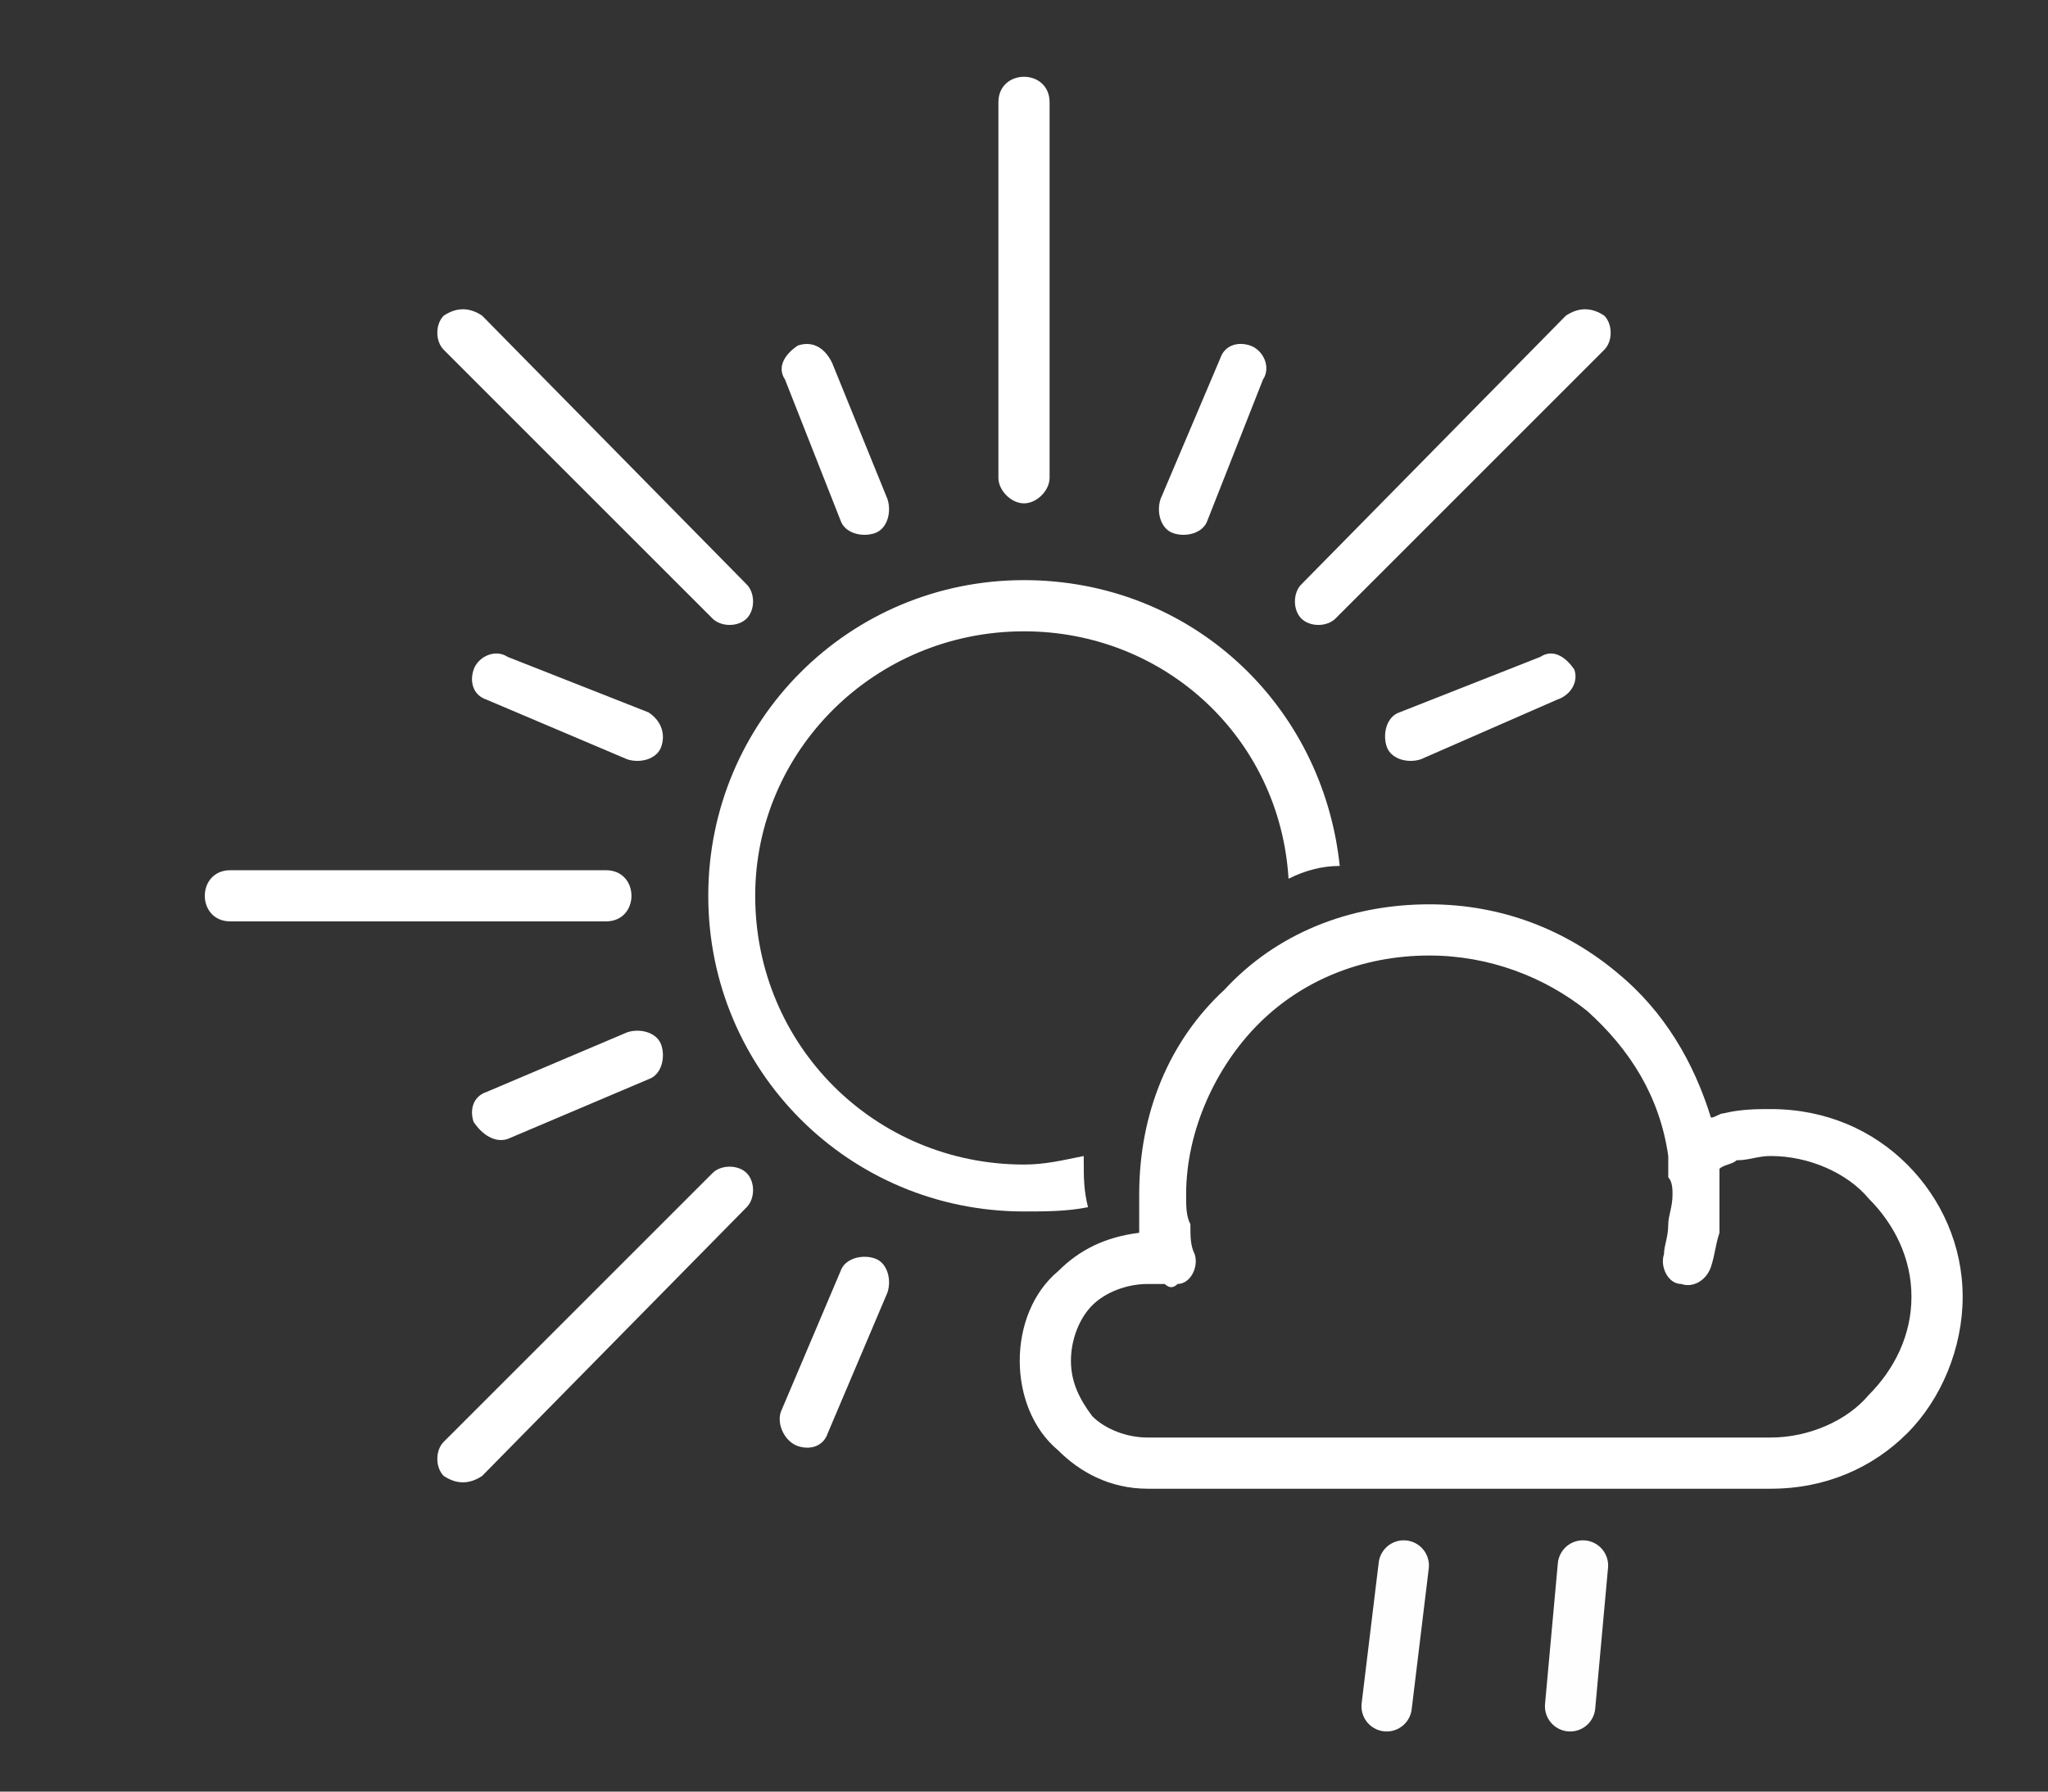 <?xml version="1.0" encoding="UTF-8"?>
<!DOCTYPE svg PUBLIC "-//W3C//DTD SVG 1.1//EN" "http://www.w3.org/Graphics/SVG/1.1/DTD/svg11.dtd">
<!-- Creator: CorelDRAW X7 -->
<svg xmlns="http://www.w3.org/2000/svg" xml:space="preserve" width="480px" height="420px" version="1.1" style="shape-rendering:geometricPrecision; text-rendering:geometricPrecision; image-rendering:optimizeQuality; fill-rule:evenodd; clip-rule:evenodd"
viewBox="0 0 480 420"
 xmlns:xlink="http://www.w3.org/1999/xlink">
 <rect x="0" y="0" width="480" height="420" fill="#333333" stroke="none"/>
 <defs>
  <style type="text/css">
   <![CDATA[
    .str0 {stroke:#FEFEFE;stroke-width:11.811;stroke-linecap:round}
    .fil1 {fill:none}
    .fil0 {fill:white;fill-rule:nonzero}
   ]]>
  </style>
 </defs>
 <g id="Layer_x0020_1">
  <path class="fil0" d="M175 137c2,2 2,6 0,8 -2,2 -6,2 -8,0l-63 -63c-2,-2 -2,-6 0,-8 3,-2 6,-2 9,0l62 63zm65 11c33,0 60,25 62,58 4,-2 8,-3 12,-3 -4,-38 -35,-67 -74,-67 -41,0 -74,33 -74,74 0,41 33,74 74,74 5,0 10,0 15,-1 -1,-4 -1,-7 -1,-11 0,0 0,0 0,-1 -5,1 -9,2 -14,2 -35,0 -63,-28 -63,-63 0,-34 28,-62 63,-62zm-98 56c4,0 6,3 6,6 0,3 -2,6 -6,6l-88 0c-4,0 -6,-3 -6,-6 0,-3 2,-6 6,-6l88 0zm225 -130c3,-2 6,-2 9,0 2,2 2,6 0,8l-63 63c-2,2 -6,2 -8,0 -2,-2 -2,-6 0,-8l62 -63zm-200 201c2,-2 6,-2 8,0 2,2 2,6 0,8l-62 63c-3,2 -6,2 -9,0 -2,-2 -2,-6 0,-8l63 -63zm-15 -108c3,2 4,5 3,8 -1,3 -5,4 -8,3l-33 -14c-3,-1 -4,-4 -3,-7 1,-3 5,-5 8,-3l33 13zm134 -83c1,-3 4,-4 7,-3 3,1 5,5 3,8l-13 33c-1,3 -5,4 -8,3 -3,-1 -4,-5 -3,-8l14 -33zm-89 214c1,-3 5,-4 8,-3 3,1 4,5 3,8l-14 33c-1,3 -4,4 -7,3 -3,-1 -5,-5 -4,-8l14 -33zm164 -144c3,-2 6,0 8,3 1,3 -1,6 -4,7l-32 14c-3,1 -7,0 -8,-3 -1,-3 0,-7 3,-8l33 -13zm-214 88c3,-1 7,0 8,3 1,3 0,7 -3,8l-33 14c-3,1 -6,-1 -8,-4 -1,-3 0,-6 3,-7l33 -14zm61 -125c1,3 0,7 -3,8 -3,1 -7,0 -8,-3l-13 -33c-2,-3 0,-6 3,-8 3,-1 6,0 8,4l13 32zm26 -93c0,-4 3,-6 6,-6 3,0 6,2 6,6l0 88c0,3 -3,6 -6,6 -3,0 -6,-3 -6,-6l0 -88z"/>
  <path class="fil0" d="M447 273c8,8 13,19 13,31 0,12 -5,24 -13,32 -8,8 -19,13 -32,13l-80 0 -66 0c-9,0 -16,-4 -21,-9l0 0c-6,-5 -9,-13 -9,-21 0,-8 3,-16 9,-21 5,-5 11,-8 19,-9l0 0c0,-3 0,-6 0,-9 0,-19 7,-36 20,-48 12,-13 29,-20 48,-20 17,0 32,6 44,16 11,9 18,21 22,34 1,0 2,-1 3,-1 4,-1 8,-1 11,-1 13,0 24,5 32,13zm1 31c0,-9 -4,-17 -10,-23 -5,-6 -14,-10 -23,-10 -3,0 -5,1 -8,1 -1,1 -3,1 -4,2 0,0 0,0 0,1 0,2 0,3 0,5 0,3 0,6 0,9 -1,3 -1,5 -2,8 -1,3 -4,5 -7,4 -3,0 -5,-4 -4,-7 0,-2 1,-4 1,-7 0,-2 1,-4 1,-7 0,-1 0,-3 -1,-4 0,-2 0,-3 0,-5 0,0 0,0 0,0 -2,-14 -9,-25 -19,-34 -10,-8 -23,-13 -37,-13 -16,0 -30,6 -40,16 -10,10 -17,25 -17,40 0,3 0,5 1,7 0,3 0,5 1,7 1,3 -1,7 -4,7 -1,1 -2,1 -3,0 -1,0 -2,0 -2,0 -1,0 -2,0 -2,0 -5,0 -10,2 -13,5 -3,3 -5,8 -5,13 0,5 2,9 5,13l0 0 0 0c3,3 8,5 13,5l66 0 80 0c9,0 18,-4 23,-10 6,-6 10,-14 10,-23z"/>
  <line class="fil1 str0" x1="325" y1="400" x2="329" y2= "367" />
  <line class="fil1 str0" x1="368" y1="400" x2="371" y2= "367" />
 </g>
</svg>

